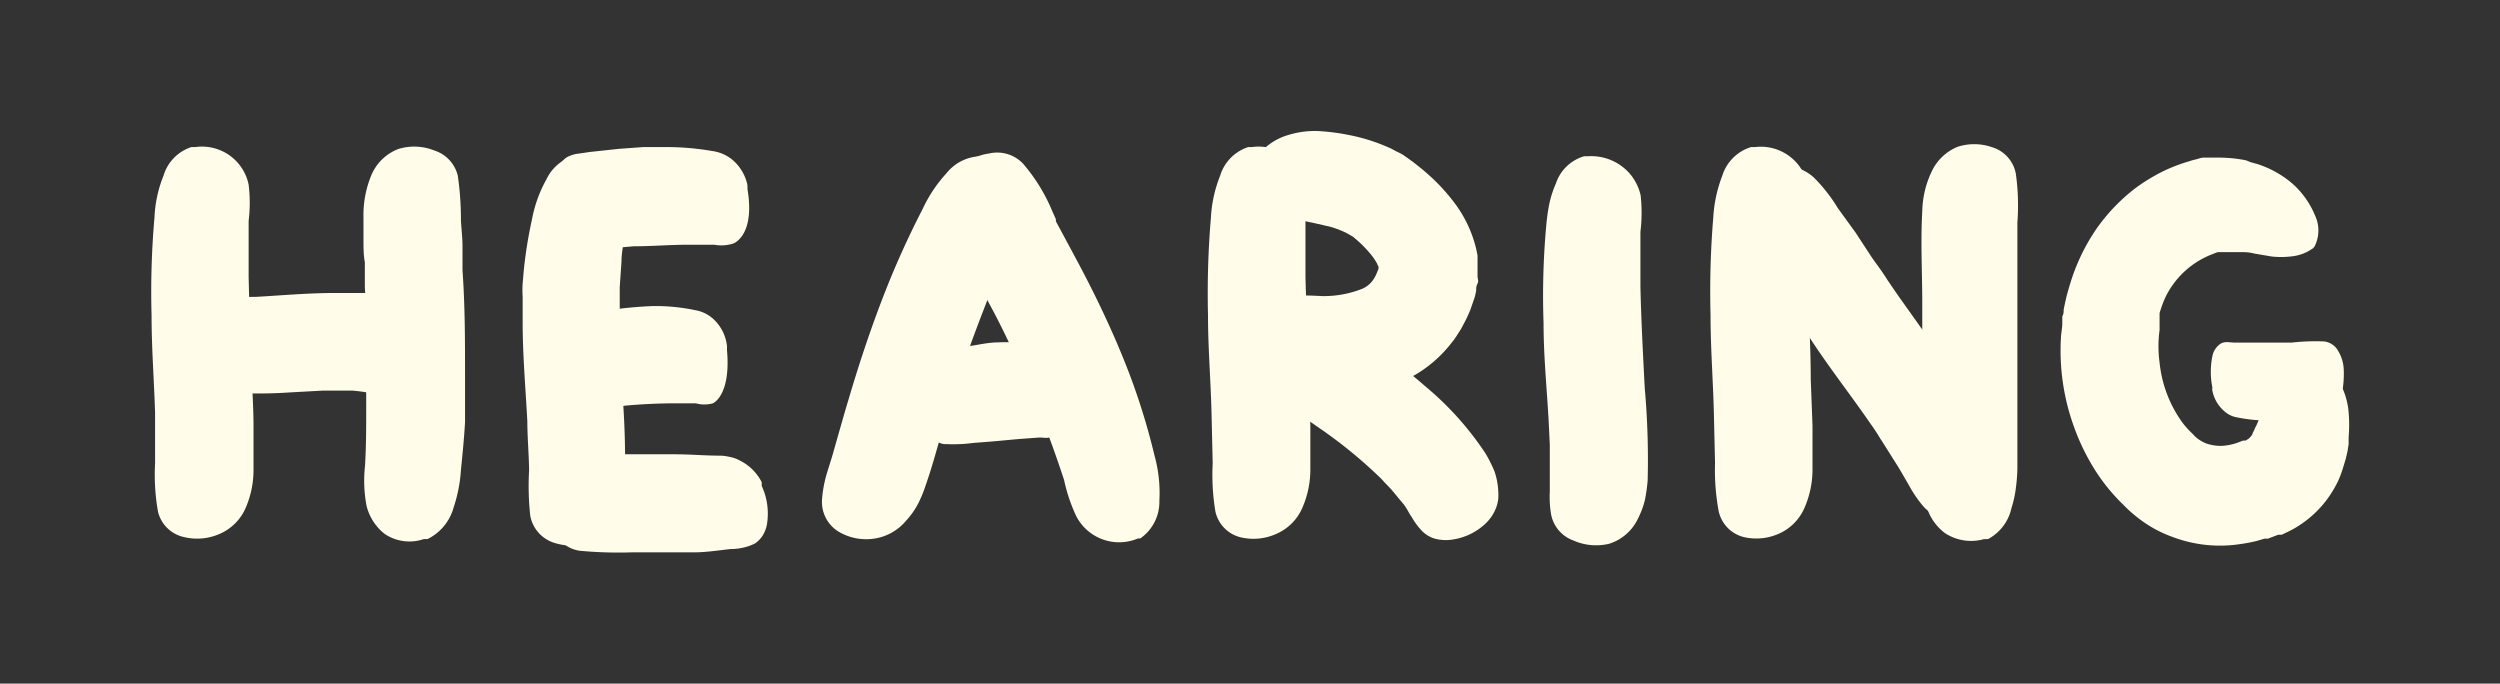 <svg id="Layer_1" data-name="Layer 1" xmlns="http://www.w3.org/2000/svg" viewBox="0 0 128 35"><rect x="0" y="0" width="128" height="35" fill="#333333" stroke="none"/><defs><style>.cls-1{fill:#fffde9;}</style></defs><path class="cls-1" d="M30.07,27.82a2.44,2.44,0,0,0,1.42-1.27A4.82,4.82,0,0,0,32,24.5a46.43,46.43,0,0,0-.16-4.73c0-.87-.08-1.73-.11-2.59l0-1.28,0-.61V14.7l.09-1.3c0-.45.1-.91.16-1.37a7.89,7.89,0,0,0,.23-1.82,2.43,2.43,0,0,0-2.42-2.27h-.1l-.1,0a2.2,2.2,0,0,0-1.6,1.22,6.72,6.72,0,0,0-.75,2.06,22.77,22.77,0,0,0-.42,2.6l-.06.69a5.07,5.07,0,0,0,0,.68v1.29c0,1.72.15,3.41.24,5.09,0,.84.08,1.67.09,2.51a14,14,0,0,0,.06,2.33,1.79,1.79,0,0,0,1.16,1.36A2.9,2.9,0,0,0,30.07,27.82Z"/><path class="cls-1" d="M82.39,27.84a2.43,2.43,0,0,0,1.45-1.24,4.56,4.56,0,0,0,.38-1,9,9,0,0,0,.14-1,41.41,41.41,0,0,0-.15-4.74c-.09-1.74-.18-3.45-.22-5.15,0-.95,0-1.9,0-2.84A8,8,0,0,0,84,10a2.49,2.49,0,0,0-.26-.68,2.39,2.39,0,0,0-.49-.63A2.62,2.62,0,0,0,81.31,8H81.2s-.07,0-.09,0a2.16,2.16,0,0,0-1.45,1.4,5.23,5.23,0,0,0-.34,1.06,9.83,9.83,0,0,0-.15,1.07,39.66,39.66,0,0,0-.14,5c0,1.71.17,3.38.26,5l.06,1.24,0,1.23c0,.38,0,.77,0,1.15a5.51,5.51,0,0,0,.06,1.15,1.77,1.77,0,0,0,1.14,1.37A2.87,2.87,0,0,0,82.39,27.84Z"/><path class="cls-1" d="M28.74,11.26a2.89,2.89,0,0,0,.7,1.25,1.18,1.18,0,0,0,.51.26,1.45,1.45,0,0,0,.3,0h.39l.23,0c.16,0,.31,0,.47-.06l.23-.05.29,0,.58-.05c.87,0,1.74-.07,2.63-.08h1.5a2,2,0,0,0,1-.07c.47-.24,1-1,.7-2.78a.34.34,0,0,0,0-.1.44.44,0,0,1,0-.1,2.32,2.32,0,0,0-.82-1.34,2.08,2.08,0,0,0-1-.41,13.74,13.74,0,0,0-2.3-.2c-.4,0-.8,0-1.21,0l-1.24.09-1.49.16-.62.09a1.51,1.51,0,0,0-.58.19,1.43,1.43,0,0,0-.59,1.35A6.19,6.19,0,0,0,28.74,11.26Z"/><path class="cls-1" d="M28.43,19.31A2.55,2.55,0,0,0,29,20.62a1.18,1.18,0,0,0,.89.37A17.83,17.83,0,0,0,32,20.77c.77-.07,1.54-.11,2.32-.12h1.31a1.61,1.61,0,0,0,.87,0c.41-.22.88-1,.72-2.74a.38.38,0,0,0,0-.1.31.31,0,0,0,0-.1,2.2,2.2,0,0,0-.7-1.38,1.83,1.83,0,0,0-.93-.45,9.89,9.89,0,0,0-2.16-.21,22,22,0,0,0-2.27.21L30,16a2.53,2.53,0,0,0-1.07.19c-.23.13-.47.48-.56,1.28A6,6,0,0,0,28.43,19.31Z"/><path class="cls-1" d="M28.12,26.29a2.29,2.29,0,0,0,.57,1.39,1.67,1.67,0,0,0,1,.52,21.4,21.4,0,0,0,2.68.08c1,0,2.08,0,3.17,0,.61,0,1.24-.1,1.87-.17a2.81,2.81,0,0,0,1.24-.28,1.52,1.52,0,0,0,.38-.38,1.64,1.64,0,0,0,.24-.62A3.37,3.37,0,0,0,39,24.88l0-.1a.9.9,0,0,1,0-.09,2.49,2.49,0,0,0-1.12-1.11,1.67,1.67,0,0,0-.54-.19,2.12,2.12,0,0,0-.49-.06c-.75,0-1.5-.07-2.29-.07l-2.58,0-1.39,0a3.83,3.83,0,0,0-1.35,0c-.3.1-.65.4-.87,1.18A4.89,4.89,0,0,0,28.12,26.29Z"/><path class="cls-1" d="M47.33,21a3.26,3.26,0,0,0,.41,1.33.77.77,0,0,0,.63.41h.16a4.73,4.73,0,0,0,.53,0c.35,0,.69-.06,1-.08.73-.05,1.42-.12,2.08-.18l1.08-.08c.24,0,.48.08.68-.09s.56-1,.29-2.77c0,0,0-.06,0-.1a.64.64,0,0,0,0-.09,2.35,2.35,0,0,0-.7-1.34,1.32,1.32,0,0,0-.78-.38,6.83,6.83,0,0,0-1.59-.1c-.51,0-1,.12-1.42.18l-.33,0h-.62a1.63,1.63,0,0,0-.91.13c-.2.12-.42.46-.51,1.25A7.67,7.67,0,0,0,47.33,21Z"/><path class="cls-1" d="M49,8.76a2.64,2.64,0,0,0-.42,1.94,6.56,6.56,0,0,0,.56,1.81l.16.39.07.18a2.24,2.24,0,0,0,.12.29l.16.3c.18.36.37.7.56,1.06.38.71.77,1.41,1.12,2.13q1.19,2.41,2.15,4.9c.36.93.69,1.87,1,2.81a8.57,8.57,0,0,0,.62,1.85,2.47,2.47,0,0,0,3.16,1.15l.1,0a.19.19,0,0,0,.09-.05,2.28,2.28,0,0,0,.91-1.88,7.2,7.2,0,0,0-.25-2.32,34.38,34.38,0,0,0-1.67-5.15c-.71-1.73-1.53-3.4-2.39-5l-.66-1.23-.33-.61h0l0-.11-.18-.4a9,9,0,0,0-1.5-2.44,1.82,1.82,0,0,0-1.74-.52A2.59,2.59,0,0,0,49,8.76Z"/><path class="cls-1" d="M44.74,27.58a2.62,2.62,0,0,0,1.65-.92A3.94,3.94,0,0,0,47,25.8a6.42,6.42,0,0,0,.39-.94c.51-1.45.86-3,1.35-4.46.54-1.66,1.14-3.31,1.78-4.95.36-.92.74-1.85,1.12-2.77a7.78,7.78,0,0,0,.7-1.83A2.41,2.41,0,0,0,50.5,8l-.1,0h-.1a2.3,2.3,0,0,0-1.84.87,7.13,7.13,0,0,0-1.22,1.83,45.5,45.5,0,0,0-2.09,4.67c-.64,1.67-1.2,3.37-1.71,5.1-.26.86-.5,1.73-.75,2.6-.11.41-.25.81-.37,1.22a6.19,6.19,0,0,0-.23,1.26,1.78,1.78,0,0,0,.83,1.66A2.76,2.76,0,0,0,44.74,27.58Z"/><path class="cls-1" d="M117.38,18.55a2.74,2.74,0,0,0-1,1.13,10.58,10.58,0,0,0-.56,1.35c-.08.25-.17.46-.24.63s-.08.17-.12.25a1.47,1.47,0,0,1-.12.25c0,.06-.07.16-.09.18a.45.45,0,0,1-.07.07.25.25,0,0,1-.08.07l-.13.08-.06,0h0l-.07,0-.29.11a2.91,2.91,0,0,1-.81.16,2.43,2.43,0,0,1-.77-.12,1.9,1.9,0,0,1-.59-.37l-.13-.14a4.49,4.49,0,0,1-.5-.55,6.32,6.32,0,0,1-1.18-3.09,6.13,6.13,0,0,1,0-1.66c0-.07,0-.14,0-.22l0-.23c0-.1,0-.15,0-.22l0-.2a6.39,6.39,0,0,1,.28-.77A4.43,4.43,0,0,1,113.31,13a2.34,2.34,0,0,1,.24-.09l.13,0H114l.2,0,.24,0h.33c.16,0,.38,0,.64.07l.88.15a4.29,4.29,0,0,0,1,0,2.22,2.22,0,0,0,1.09-.39.17.17,0,0,0,.08-.07.16.16,0,0,0,.06-.08,1.81,1.81,0,0,0,0-1.58,4.42,4.42,0,0,0-1.15-1.61,5.2,5.2,0,0,0-1.79-1l-.36-.1L115,8.21a7.1,7.1,0,0,0-1.38-.14l-.35,0-.44,0c-.15,0-.29.07-.44.1a2.8,2.8,0,0,0-.31.09,8.32,8.32,0,0,0-1.43.56,9.65,9.65,0,0,0-1.3.8,9.5,9.5,0,0,0-2.07,2.18A10.23,10.23,0,0,0,106,14.5c-.07.23-.14.47-.2.7l-.07.31-.07.34c0,.11,0,.23-.07.35l0,.36c0,.24-.06.49-.07.73a11.44,11.44,0,0,0,.66,4.54,11.26,11.26,0,0,0,1,2.1,9.61,9.61,0,0,0,1.52,1.9l-.13-.14a7,7,0,0,0,1.23,1.07,6.23,6.23,0,0,0,1.43.73,6.85,6.85,0,0,0,3.45.37,8,8,0,0,0,.85-.16l.41-.12.1,0,.08,0,.18-.07.34-.13.08,0,.1,0,.21-.1a5,5,0,0,0,.84-.48,5.45,5.45,0,0,0,1.36-1.35,6.25,6.25,0,0,0,.48-.82c.06-.14.12-.28.17-.42s.08-.25.12-.38.08-.26.11-.37l.08-.34.06-.38,0-.36a7.66,7.66,0,0,0,0-1.27,3.83,3.83,0,0,0-.3-1.2,3,3,0,0,0-.71-.91,1.76,1.76,0,0,0-.85-.45A1.45,1.45,0,0,0,117.38,18.55Z"/><path class="cls-1" d="M11.28,27.32A2.55,2.55,0,0,0,12.58,26a4.87,4.87,0,0,0,.4-1.93c0-.75,0-1.52,0-2.27s-.05-1.6-.08-2.39c-.06-1.76-.13-3.5-.17-5.22,0-1,0-1.92,0-2.88a7.72,7.72,0,0,0,0-1.86A2.44,2.44,0,0,0,10,7.53h-.1l-.1,0A2.2,2.2,0,0,0,8.37,9a6.41,6.41,0,0,0-.46,2.13,43.64,43.64,0,0,0-.15,5c0,1.69.13,3.37.18,5,0,.86,0,1.72,0,2.59a10.88,10.88,0,0,0,.15,2.48A1.75,1.75,0,0,0,9.43,27.5,2.85,2.85,0,0,0,11.28,27.32Z"/><path class="cls-1" d="M23.26,18.6A2,2,0,0,0,23,16.83a3.23,3.23,0,0,0-1.52-1.19,8.29,8.29,0,0,0-2.13-.57C19,15,18.65,15,18.27,15H17.21c-1.47,0-2.83.13-4.12.2-.73,0-1.43.06-2.1,0a4,4,0,0,0-1.29,0,1.87,1.87,0,0,0-.95.71,3.63,3.63,0,0,0-.62,1.88.5.5,0,0,0,0,.2,1.79,1.79,0,0,0,.39,1,2.33,2.33,0,0,0,.64.52,4.21,4.21,0,0,0,1.72.51,22.48,22.48,0,0,0,3.82.08L16.5,20l.84,0h.35l.36,0a7.89,7.89,0,0,1,1.44.25,8.23,8.23,0,0,0,1.32.46,1.82,1.82,0,0,0,1.39-.57A3.54,3.54,0,0,0,23.26,18.6Z"/><path class="cls-1" d="M65.38,27.32A2.55,2.55,0,0,0,66.68,26a4.89,4.89,0,0,0,.41-1.93c0-.75,0-1.52,0-2.27L67,19.41c0-1.76-.12-3.5-.16-5.22q0-1.44,0-2.88a7.24,7.24,0,0,0,0-1.86A2.45,2.45,0,0,0,64.1,7.53H64l-.09,0A2.22,2.22,0,0,0,62.47,9,6.67,6.67,0,0,0,62,11.13a46.07,46.07,0,0,0-.15,5c0,1.69.14,3.37.18,5l.06,2.59a11.48,11.48,0,0,0,.14,2.48,1.75,1.75,0,0,0,1.29,1.31A2.85,2.85,0,0,0,65.38,27.32Z"/><path class="cls-1" d="M76,26.86A2.2,2.2,0,0,0,76.6,26a2.18,2.18,0,0,0,.11-.44,3,3,0,0,0,0-.42,3.61,3.61,0,0,0-.19-1,7.18,7.18,0,0,0-.46-.92A15.76,15.76,0,0,0,73,19.8a28.82,28.82,0,0,0-4-2.93c-.38-.25-.79-.46-1.19-.7l-1.21-.64a5.72,5.72,0,0,0-1.65-.71,2.09,2.09,0,0,0-1.45.28,2.65,2.65,0,0,0-1.1,1.67l0,.1s0,.07,0,.1A2.19,2.19,0,0,0,63,18.69a3.37,3.37,0,0,0,.65.61,6.22,6.22,0,0,0,.7.48c1.1.7,2.16,1.41,3.19,2.13a23.75,23.75,0,0,1,3,2.43,3.55,3.55,0,0,1,.33.34l.33.34c.21.24.4.49.61.73s.31.5.48.74a3.65,3.65,0,0,0,.53.71,1.56,1.56,0,0,0,.58.36,2.15,2.15,0,0,0,1,.06A3.1,3.1,0,0,0,76,26.86Z"/><path class="cls-1" d="M20.39,7.63A2.46,2.46,0,0,0,19,9a5.33,5.33,0,0,0-.39,2.12c0,.39,0,.77,0,1.16s0,.77.07,1.15l0,.3,0,.32,0,.55c0,.37.06.74.07,1.11,0,.84,0,1.69,0,2.55l0,1.32c0,.44,0,.89,0,1.33,0,.93,0,1.9-.06,2.93a6.9,6.9,0,0,0,.08,2.07,2.63,2.63,0,0,0,.93,1.43,2.27,2.27,0,0,0,2,.26l.1,0,.09,0A2.55,2.55,0,0,0,23.22,26a7.58,7.58,0,0,0,.38-1.94c.08-.79.16-1.59.21-2.44l0-.65c0-.21,0-.41,0-.61,0-.4,0-.81,0-1.21,0-1.7,0-3.49-.13-5.31l0-.28v-.33l0-.65c0-.43-.06-.87-.08-1.3A15.72,15.72,0,0,0,23.44,9a1.79,1.79,0,0,0-1.19-1.29A2.77,2.77,0,0,0,20.39,7.63Z"/><path class="cls-1" d="M91.09,27.32A2.55,2.55,0,0,0,92.39,26a4.89,4.89,0,0,0,.41-1.93c0-.75,0-1.52,0-2.27l-.09-2.39c0-1.76-.12-3.5-.16-5.22,0-1,0-1.92,0-2.88a7.72,7.72,0,0,0,0-1.86,2.45,2.45,0,0,0-2.69-1.92h-.1l-.1,0A2.22,2.22,0,0,0,88.18,9a7,7,0,0,0-.46,2.13,46,46,0,0,0-.14,5c0,1.69.13,3.37.17,5l.06,2.59A11.48,11.48,0,0,0,88,26.19a1.75,1.75,0,0,0,1.29,1.31A2.84,2.84,0,0,0,91.09,27.32Z"/><path class="cls-1" d="M101.75,25.56a2.54,2.54,0,0,0,.52-1.85,4.24,4.24,0,0,0-.22-1.07,6.8,6.8,0,0,0-.44-.95c-.19-.35-.39-.69-.6-1l-.3-.5-.17-.27-.17-.27c-.48-.72-1-1.39-1.44-2.06l-1.55-2.18c-.26-.36-.5-.72-.74-1.07-.12-.19-.25-.39-.38-.57l-.41-.57L95,11.9l-.9-1.24a8.23,8.23,0,0,0-1.24-1.58,2.39,2.39,0,0,0-3.36.18.46.46,0,0,0-.07.07.24.24,0,0,0-.06.09,2.28,2.28,0,0,0-.16,2,7,7,0,0,0,.92,1.93c.43.71.88,1.41,1.31,2.09l.66,1c.12.16.22.33.33.5l.35.54c1,1.51,2.07,2.87,3,4.23.12.16.23.33.34.5l.16.26.18.28.7,1.11c.21.34.41.7.62,1.06a6.25,6.25,0,0,0,.69,1,1.81,1.81,0,0,0,1.73.58A2.79,2.79,0,0,0,101.75,25.56Z"/><path class="cls-1" d="M100.22,7.52a2.52,2.52,0,0,0-1.34,1.31,4.94,4.94,0,0,0-.46,2c-.09,1.54,0,3.11,0,4.69,0,1.77,0,3.56,0,5.38l0,1.53c0,.51,0,1,.07,1.54a6.9,6.9,0,0,0,.16,2,2.63,2.63,0,0,0,.94,1.33,2.43,2.43,0,0,0,2,.3.23.23,0,0,0,.11,0l.09,0a2.37,2.37,0,0,0,1.2-1.6,5.25,5.25,0,0,0,.22-1,8.93,8.93,0,0,0,.08-1c0-.4,0-.8,0-1.2l0-1.21c0-.8,0-1.61,0-2.42,0-1.69,0-3.41,0-5.15,0-.88,0-1.76,0-2.63a11.63,11.63,0,0,0-.08-2.5,1.75,1.75,0,0,0-1.24-1.36A2.75,2.75,0,0,0,100.22,7.52Z"/><path class="cls-1" d="M63.53,18.32a2.8,2.8,0,0,0,1.4,1.4,6.27,6.27,0,0,0,2.42.55,10.69,10.69,0,0,0,3.39-.36,7.14,7.14,0,0,0,1.9-.83,6.51,6.51,0,0,0,1.65-1.49,4,4,0,0,0,.35-.49l.16-.25.14-.26.13-.25.11-.24.1-.23.11-.32.11-.32a3.59,3.59,0,0,0,.08-.35c0-.12,0-.24.07-.36s0-.25,0-.37,0-.24,0-.36l0-.36c0-.12,0-.24,0-.35l-.07-.34a6.37,6.37,0,0,0-1-2.2A9.69,9.69,0,0,0,73.2,9c-.27-.25-.55-.47-.83-.69l-.22-.16-.31-.22a3.84,3.84,0,0,0-.35-.18l-.26-.14A9.53,9.53,0,0,0,69,6.9a10.93,10.93,0,0,0-1.51-.19A4.6,4.6,0,0,0,66,6.9,3.08,3.08,0,0,0,64.2,8.25a2.22,2.22,0,0,0-.18.49,1.75,1.75,0,0,0,0,.51,2.25,2.25,0,0,0,.45,1.06.24.24,0,0,0,.06.09.19.19,0,0,0,.07.06,2.77,2.77,0,0,0,1,.56,3.29,3.29,0,0,0,.44.12l.38.1.86.18.79.18a4.8,4.8,0,0,1,.85.32l.2.11.18.11s0,0,0,0h0l0,0,.09.08a5.73,5.73,0,0,1,.7.69,3.17,3.17,0,0,1,.43.61s0,.07.06.11a.26.26,0,0,0,0,.08.06.06,0,0,0,0,0h0v.05l-.09.22a1.58,1.58,0,0,1-.28.47,1.31,1.31,0,0,1-.45.33,5.33,5.33,0,0,1-2.07.38,24.11,24.11,0,0,0-2.7,0,2,2,0,0,0-1.67,1.19A2.54,2.54,0,0,0,63.53,18.32Z"/><path class="cls-1" d="M120,18.93a2,2,0,0,0-.37-1.09.94.94,0,0,0-.66-.36,11.21,11.21,0,0,0-1.63.06l-1.87,0-1.07,0c-.24,0-.48-.08-.71.06a1,1,0,0,0-.42.66,4,4,0,0,0,0,1.56s0,.05,0,.08a.19.19,0,0,0,0,.08,1.86,1.86,0,0,0,.6,1.06,1.27,1.27,0,0,0,.67.33,7.85,7.85,0,0,0,1.52.16c.53,0,1.08,0,1.63-.08l.85-.05a1.75,1.75,0,0,0,.81-.07c.18-.09.39-.35.52-1A5.34,5.34,0,0,0,120,18.93Z"/></svg>